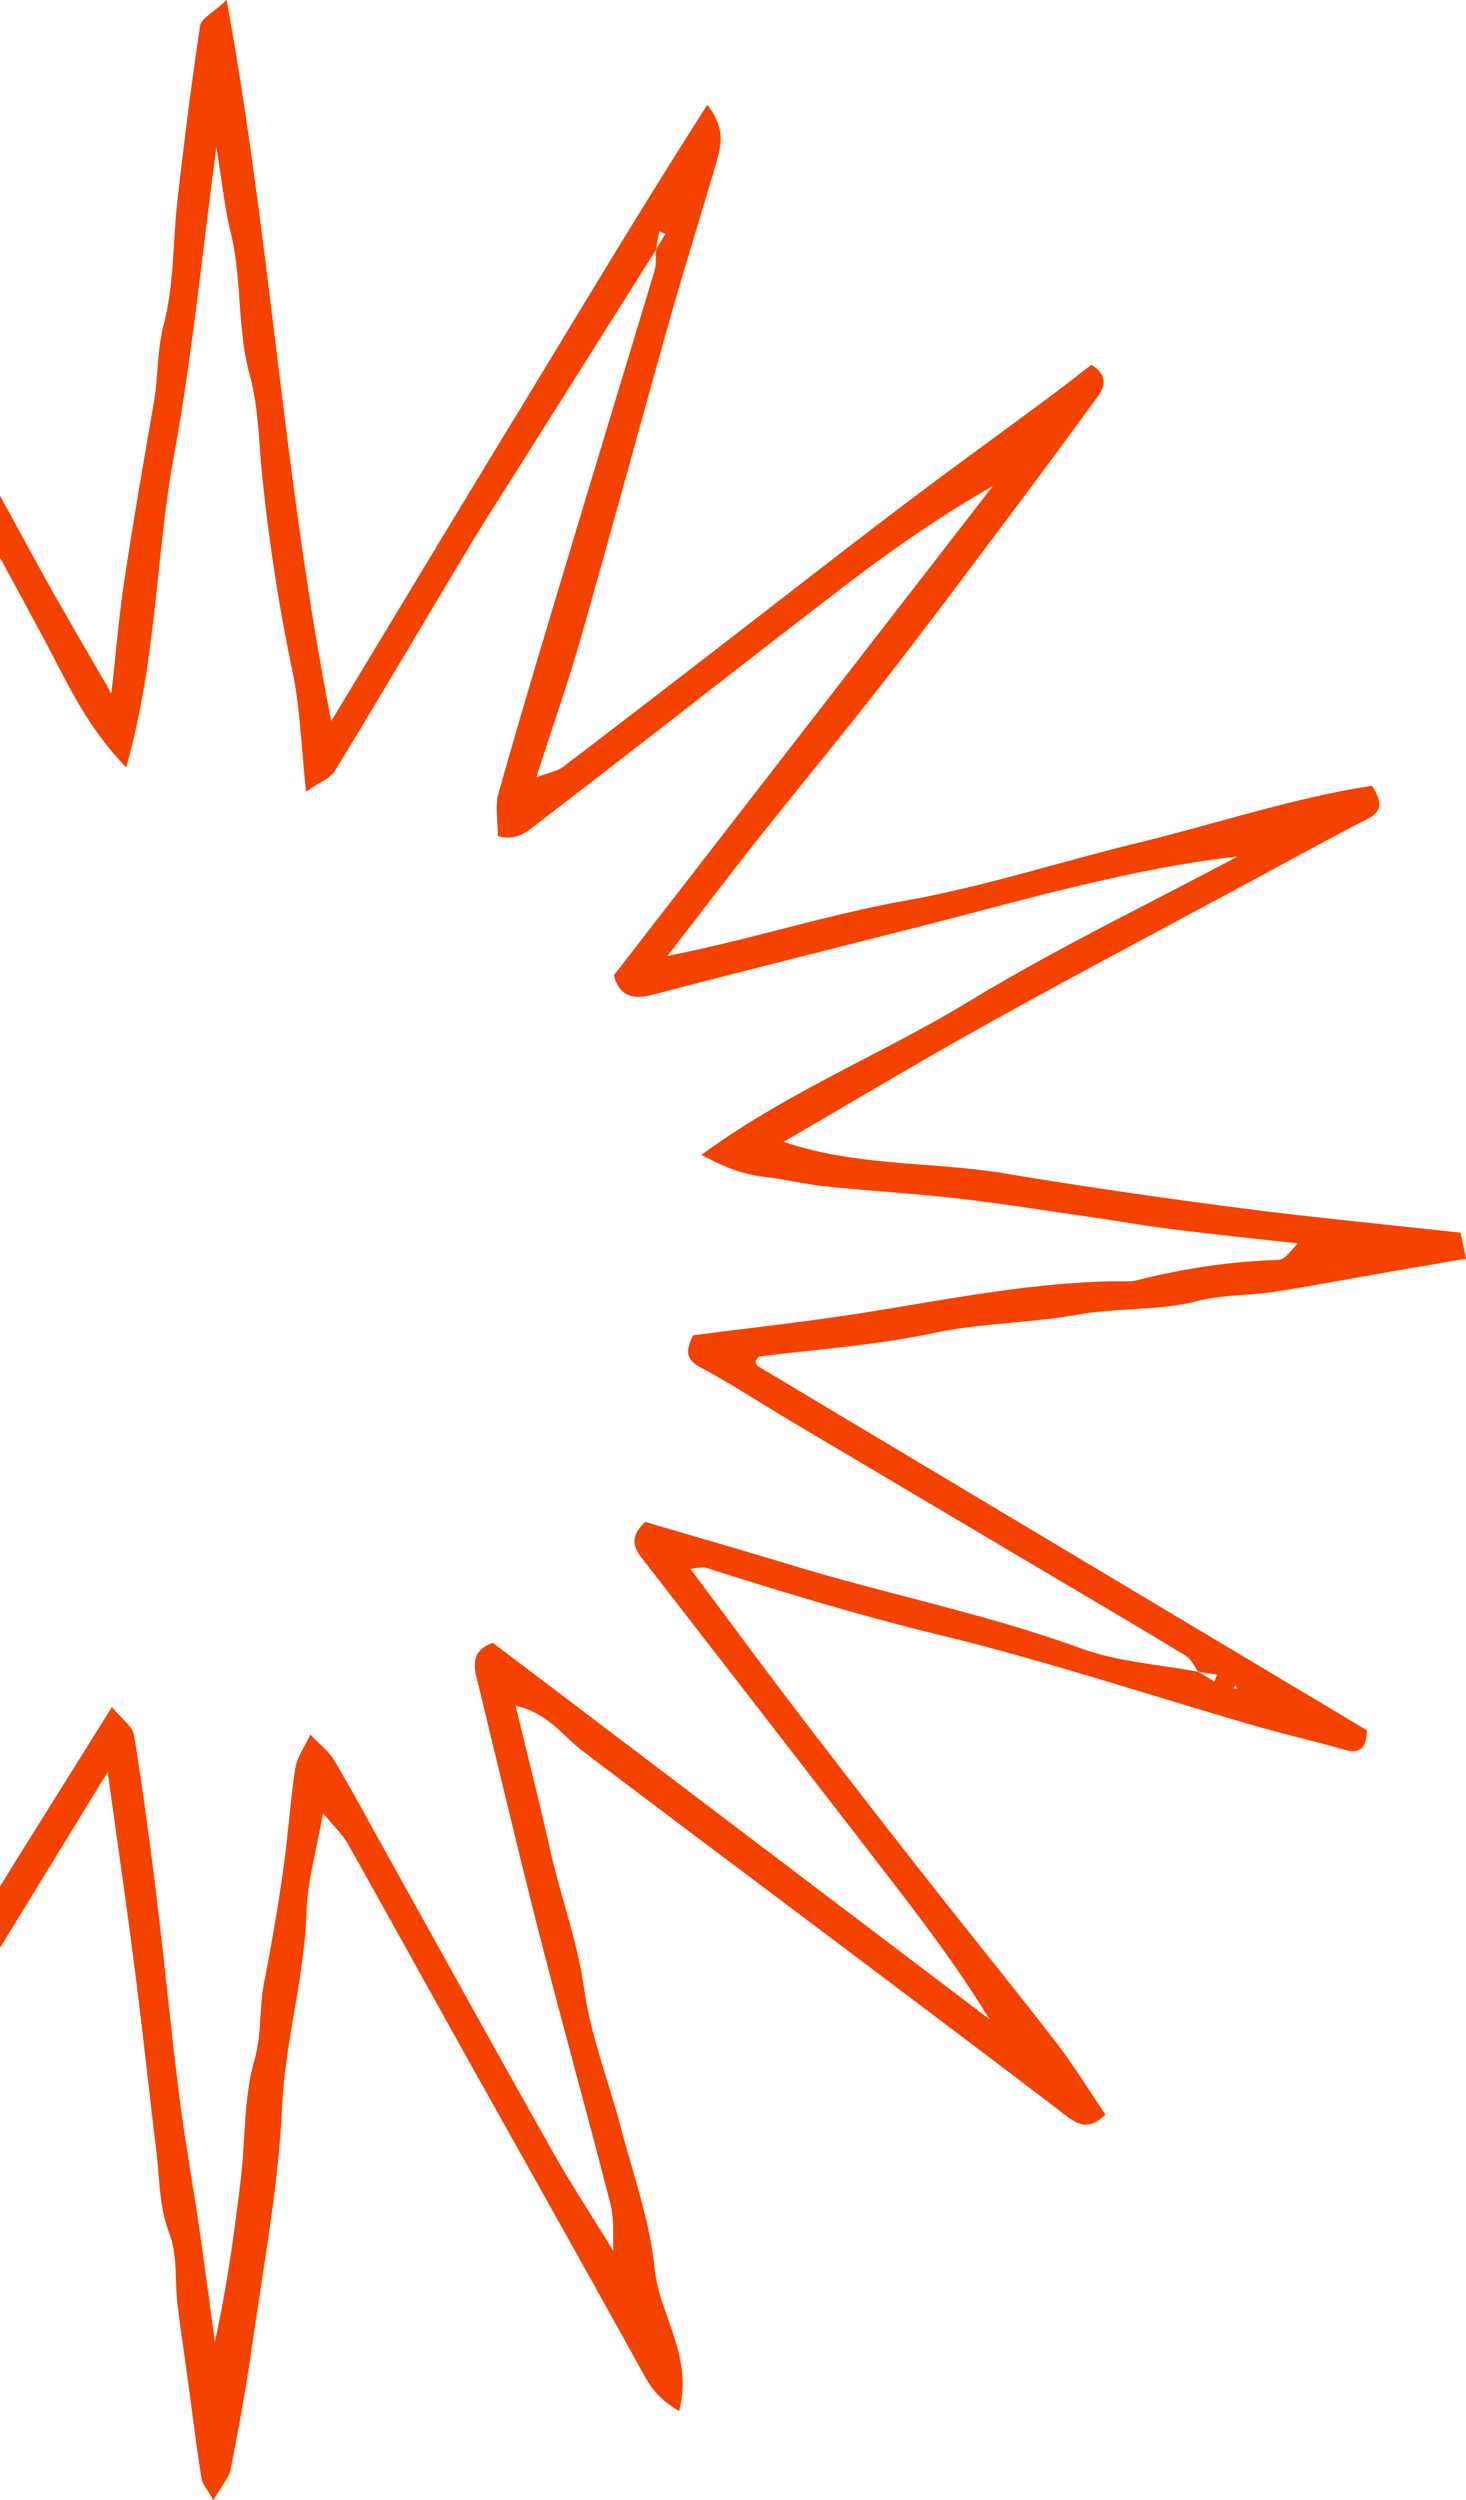 <svg width="88" height="150" fill="none" xmlns="http://www.w3.org/2000/svg"><path d="m74.171 101.095-.138.191.24.026-.102-.217zM-34.01 28.229c-.16-.088-.32-.176-.484-.264.149.1.303.199.452.298.218.205.436.41.659.614l.638.63c.17.476.234 1.035.526 1.414 2.515 3.212 5.099 6.364 7.598 9.584 3.195 4.12 6.332 8.28 9.48 12.434 1.174 1.55 2.307 3.131 3.684 5.01-.93.189-1.505.473-2.005.37-.909-.188-1.744-.695-2.653-.912-8.804-2.104-17.438-4.785-26.13-7.274-1.394-.398-2.797-1.048-4.839-.8 5.737 3.379 11.107 6.398 16.322 9.657 5.28 3.3 10.867 6.138 16.12 10.016-.755.445-1.17.864-1.632.934-4.434.672-8.858 1.462-13.324 1.857-3.344.296-6.635.766-9.947 1.294-4.02.642-8.081 1.01-12.893 1.588 1.255.472 1.84.824 2.457.902 2.286.288 4.593.43 6.88.731 4.343.573 8.665 1.253 13.009 1.821 3.732.49 7.486.845 11.213 1.357.744.101 1.424.646 2.1.97-.144.427-.154.718-.287.792-10.453 5.86-20.91 11.703-31.501 17.618.42.044.744.165 1.015.094 3.419-.891 6.821-1.856 10.245-2.706 2.122-.526 4.301-.805 6.412-1.341 6.04-1.533 12.053-3.157 18.093-4.69.526-.134 1.158.131 2.456.31-7.73 10.459-15.626 20.155-22.915 30.318 2.701-1.829 5.173-3.872 7.73-5.811 5.078-3.855 10.203-7.655 15.312-11.471 1.59-1.187 3.206-2.341 4.785-3.54.819-.622 1.35-.292 1.824.447-3.296 11.423-6.598 22.859-9.9 34.295 2.536-3.431 4.658-7.061 6.827-10.666 2.148-3.564 4.322-7.11 6.507-10.65 2.223-3.593 4.472-7.167 6.896-11.049.627.766 1.244 1.175 1.324 1.669.51 3.163.94 6.341 1.329 9.521.49 4.016.872 8.042 1.377 12.056.335 2.66.813 5.301 1.201 7.955.335 2.296.633 4.596.947 6.894.707-3.248 1.17-6.515 1.558-9.79.281-2.37.164-4.839.813-7.1.447-1.57.282-3.099.574-4.623.436-2.225.819-4.461 1.143-6.706.293-2.053.426-4.129.734-6.179.096-.653.542-1.254.904-2.05.585.62 1.122 1.017 1.43 1.541 1.063 1.79 2.052 3.625 3.062 5.444 3.334 5.988 6.64 11.989 10.011 17.958 1.16 2.058 2.462 4.038 3.7 6.054.16.101.315.203.474.304-.165-.097-.324-.195-.484-.292-.048-.941.059-1.921-.17-2.817-1.377-5.381-2.876-10.732-4.248-16.114-1.324-5.185-2.547-10.394-3.817-15.594-.224-.915-.043-1.636 1.01-1.974l29.8 22.572c-1.877-3.075-3.999-5.875-6.147-8.656-4.907-6.354-9.825-12.7-14.748-19.044-.516-.666-.654-1.293.234-2.134 2.84.838 5.827 1.695 8.794 2.598 5.763 1.753 11.691 2.923 17.374 4.994 2.217.808 4.68.954 7.029 1.401.324.192.643.384.962.576.059-.133.112-.266.17-.399a442.95 442.95 0 0 1-1.132-.176c-.245-.326-.42-.765-.744-.962-3.041-1.84-6.104-3.638-9.155-5.449-4.855-2.877-9.709-5.751-14.563-8.633-1.797-1.069-3.551-2.22-5.39-3.205-.894-.475-.958-.97-.474-1.939 3.403-.445 6.922-.824 10.415-1.38 5.056-.807 10.08-1.827 15.227-1.867.32-.002.649.03.952-.046 2.743-.686 5.518-1.128 8.352-1.223.505-.017.505-.04 1.345-.998-2.456-.276-4.955-.531-7.448-.843-1.755-.22-3.504-.526-5.258-.779-2.579-.372-5.152-.783-7.741-1.079-2.606-.297-5.227-.446-7.837-.716-1.239-.127-2.456-.424-3.695-.571-1.223-.146-2.329-.511-3.807-1.327 5.248-3.833 10.92-6.079 16.056-9.203 5.205-3.165 10.73-5.814 16.115-8.69-3.45.38-6.774 1.094-10.075 1.887-2.829.678-5.63 1.453-8.448 2.172-5.535 1.41-11.075 2.788-16.599 4.236-1.307.342-1.999-.038-2.312-1.166l22.765-29.374c-3.206 1.837-6.167 3.906-9.033 6.102-6.06 4.645-12.057 9.375-18.124 14.014-.659.505-1.403 1.264-2.568.894 0-.907-.18-1.777.032-2.537 1.287-4.559 2.648-9.096 4.014-13.634 1.776-5.92 3.584-11.831 5.36-17.752.116-.393.063-.837.084-1.257.187-.313.378-.627.564-.94l-.372-.157c-.064.367-.128.733-.186 1.1-2.648 4.203-5.3 8.406-7.949 12.609-1.105 1.76-2.243 3.505-3.312 5.287-2.68 4.458-5.316 8.943-8.023 13.385-.265.434-.887.653-1.727 1.235-.288-2.688-.351-4.974-.808-7.183a113.306 113.306 0 0 1-1.84-11.939c-.191-1.96-.213-3.975-.728-5.854-.777-2.838-.452-5.778-1.154-8.607-.362-1.455-.505-2.961-.85-5.074-.889 6.621-1.463 12.605-2.547 18.495-1.1 5.96-1.01 12.098-2.866 18.712-2.467-2.548-3.61-5.255-4.987-7.798-1.44-2.656-2.855-5.326-4.344-7.953-1.541-2.717-3.296-5.324-4.71-8.1-1.324-2.589-2.717-5.11-4.658-7.394 2.972 11.96 5.94 23.918 8.9 35.853-1.206.975-2.094-.024-2.87-.525-1.67-1.071-3.19-2.37-4.78-3.56-2.85-2.127-5.737-4.204-8.554-6.372-3.408-2.618-6.726-5.343-10.14-7.951-1.318-1.008-2.785-1.823-4.189-2.726-.212-.211-.42-.423-.632-.635l-.622-.653zm19.044-23.22c2.785 1.731 3.04 4.261 4.439 6.008 1.409 1.763 2.249 3.973 3.355 5.976 1.159 2.098 2.34 4.183 3.52 6.271 1.121 1.998 2.27 3.985 3.38 5.988 1.117 2.002 2.186 4.028 3.308 6.025 1.121 1.993 2.286 3.964 3.647 6.326.282-2.5.462-4.687.792-6.853.537-3.567 1.159-7.123 1.77-10.679.26-1.529.176-3.06.585-4.626.627-2.384.537-4.946.819-7.425.404-3.496.835-6.99 1.361-10.47.07-.445.792-.795 1.595-1.55 2.653 14.593 3.45 28.952 6.279 43.26 3.78-6.246 7.475-12.4 11.218-18.53 3.7-6.068 7.337-12.178 11.356-18.44 1.095 1.41.84 2.422.558 3.39-.888 3.069-1.855 6.114-2.727 9.187-1.824 6.45-3.573 12.92-5.412 19.365-.76 2.666-1.686 5.288-2.685 8.405.803-.304 1.27-.374 1.6-.626 3.339-2.533 6.651-5.096 9.969-7.652 3.477-2.682 6.938-5.388 10.441-8.04 2.92-2.21 5.891-4.354 8.831-6.533.83-.615 1.638-1.256 2.478-1.902.936.577.867 1.236.383 1.898a569.775 569.775 0 0 1-5.205 7.046c-2.504 3.334-4.998 6.68-7.56 9.97-2.505 3.214-5.104 6.354-7.64 9.549-1.75 2.21-3.456 4.456-5.423 7.001 4.965-.971 9.559-2.47 14.301-3.317 4.69-.838 9.267-2.326 13.908-3.457 4.71-1.148 9.336-2.703 14.084-3.434.596.966.643 1.52-.282 1.995-2.419 1.246-4.806 2.56-7.204 3.852-5.167 2.784-10.356 5.523-15.487 8.373-4.094 2.275-8.113 4.685-12.35 7.14 4.407 1.505 8.974 1.176 13.366 1.913 4.519.758 9.075 1.412 13.626 2.01 4.466.587 8.953 1.012 13.648 1.532.069.34.17.812.324 1.56-1.643.282-3.163.539-4.679.803-2.254.392-4.503.818-6.762 1.175-1.547.244-3.095.158-4.679.562-2.302.591-4.806.39-7.167.814-2.887.517-5.81.496-8.698 1.11-3.46.736-7.028.97-10.473 1.41-.112.171-.197.245-.186.305.015.097.063.226.143.273a66035.346 66035.346 0 0 0 36.562 21.845c-.069.937-.313 1.461-1.35 1.163-1.797-.517-3.62-.927-5.418-1.448-6.29-1.821-12.52-3.892-18.879-5.435-4.764-1.157-9.431-2.569-14.089-4.051-.18-.058-.404.033-.882.084 2.148 2.87 4.19 5.65 6.284 8.395a970.679 970.679 0 0 0 7.666 9.895c2.643 3.369 5.349 6.69 7.97 10.078 1.069 1.383 1.983 2.882 2.993 4.367-.92.893-1.557.682-2.318.103-4.407-3.363-8.841-6.693-13.27-10.027-5.264-3.962-10.543-7.905-15.796-11.885-1.201-.911-2.073-2.281-4.024-2.717.733 3.03 1.435 5.804 2.063 8.597.632 2.815 1.648 5.517 2.057 8.416.399 2.832 1.483 5.567 2.217 8.357.734 2.79 1.728 5.563 2.01 8.402.27 2.758 2.339 5.233 1.467 8.545-1.138-.675-1.648-1.326-2.105-2.162-3.514-6.369-7.093-12.706-10.639-19.058-2.387-4.274-4.748-8.564-7.15-12.829-.32-.566-.825-1.027-1.484-1.825-.393 2.262-.925 4.06-.983 5.872-.117 3.963-1.282 7.765-1.468 11.741-.223 4.837-1.138 9.646-1.818 14.46-.346 2.451-.803 4.889-1.276 7.321-.09.463-.479.87-1.032 1.829-.345-.63-.659-.966-.717-1.341-.309-1.94-.548-3.89-.814-5.835-.207-1.537-.436-3.07-.627-4.609-.17-1.436.037-2.856-.521-4.324-.574-1.511-.553-3.251-.75-4.895-.452-3.703-.845-7.413-1.324-11.113-.5-3.895-1.068-7.781-1.59-11.575-7.363 12.017-14.79 24.15-22.238 36.272-.192.315-.617.491-1.016.792-.893-.731-.734-1.537-.5-2.319 1.707-5.731 3.483-11.442 5.136-17.19 1.505-5.249 2.866-10.54 4.322-15.802.389-1.38.904-2.723 1.468-4.39-2.403.354-3.573 2.09-5.083 3.151-4.19 2.953-8.198 6.156-12.27 9.274-2.574 1.972-5.126 3.973-7.699 5.95a778.083 778.083 0 0 1-6.247 4.754c-.399.3-1.728.455-2.967.347 8.544-11.685 17.604-22.749 26.466-34.468-3.562.734-6.794 1.093-9.809 2.093-4.657 1.545-9.474 2.385-14.195 3.631-2.712.716-5.46 1.307-8.182 1.987-3.025.755-6.024 1.589-9.06 2.28-.446.101-1.026-.392-2.02-.81 6.077-3.983 12.27-6.84 18.103-10.305 5.843-3.47 11.941-6.516 18.092-9.838-.441-.367-.712-.795-1.042-.841-2.18-.305-4.375-.487-6.55-.79-2.578-.357-5.14-.846-7.725-1.184-2.286-.3-4.593-.418-6.88-.717-2.578-.337-5.14-.806-7.72-1.182-1.759-.257-3.524-.445-5.29-.68-1.85-.245-3.7-.509-5.544-.765-.117-1.277.531-1.7 1.446-1.792 2.51-.253 5.024-.4 7.523-.705 2.169-.264 4.317-.7 6.48-1.035 1.856-.29 3.712-.583 5.578-.805 3.844-.457 7.698-.83 11.537-1.308 3.52-.439 7.023-.973 10.851-1.51-4.647-2.725-9.06-5.306-13.467-7.902a1055.784 1055.784 0 0 1-8.613-5.13c-4.03-2.43-8.05-4.879-12.08-7.319-.892-.54-1.87-.985-2.641-1.66-.309-.273-.17-1.048-.282-1.947 6.938 2.032 13.435 4.236 20.086 5.8 6.64 1.56 12.983 4.28 20.134 5.273L-40.39 23.296c.276-1.135.845-1.454 1.786-.78 2.036 1.457 4.104 2.883 6.087 4.411 4.233 3.26 8.395 6.61 12.633 9.862 4.317 3.308 8.682 6.549 13.041 9.8.58.43 1.24.747 2.063 1.237-.877-3.567-1.69-6.934-2.53-10.297-1.893-7.596-3.791-15.19-5.695-22.783-.425-1.7-.707-3.474-1.408-5.06-.601-1.367-.367-2.614-.553-4.677z" fill="#F44200"/></svg>